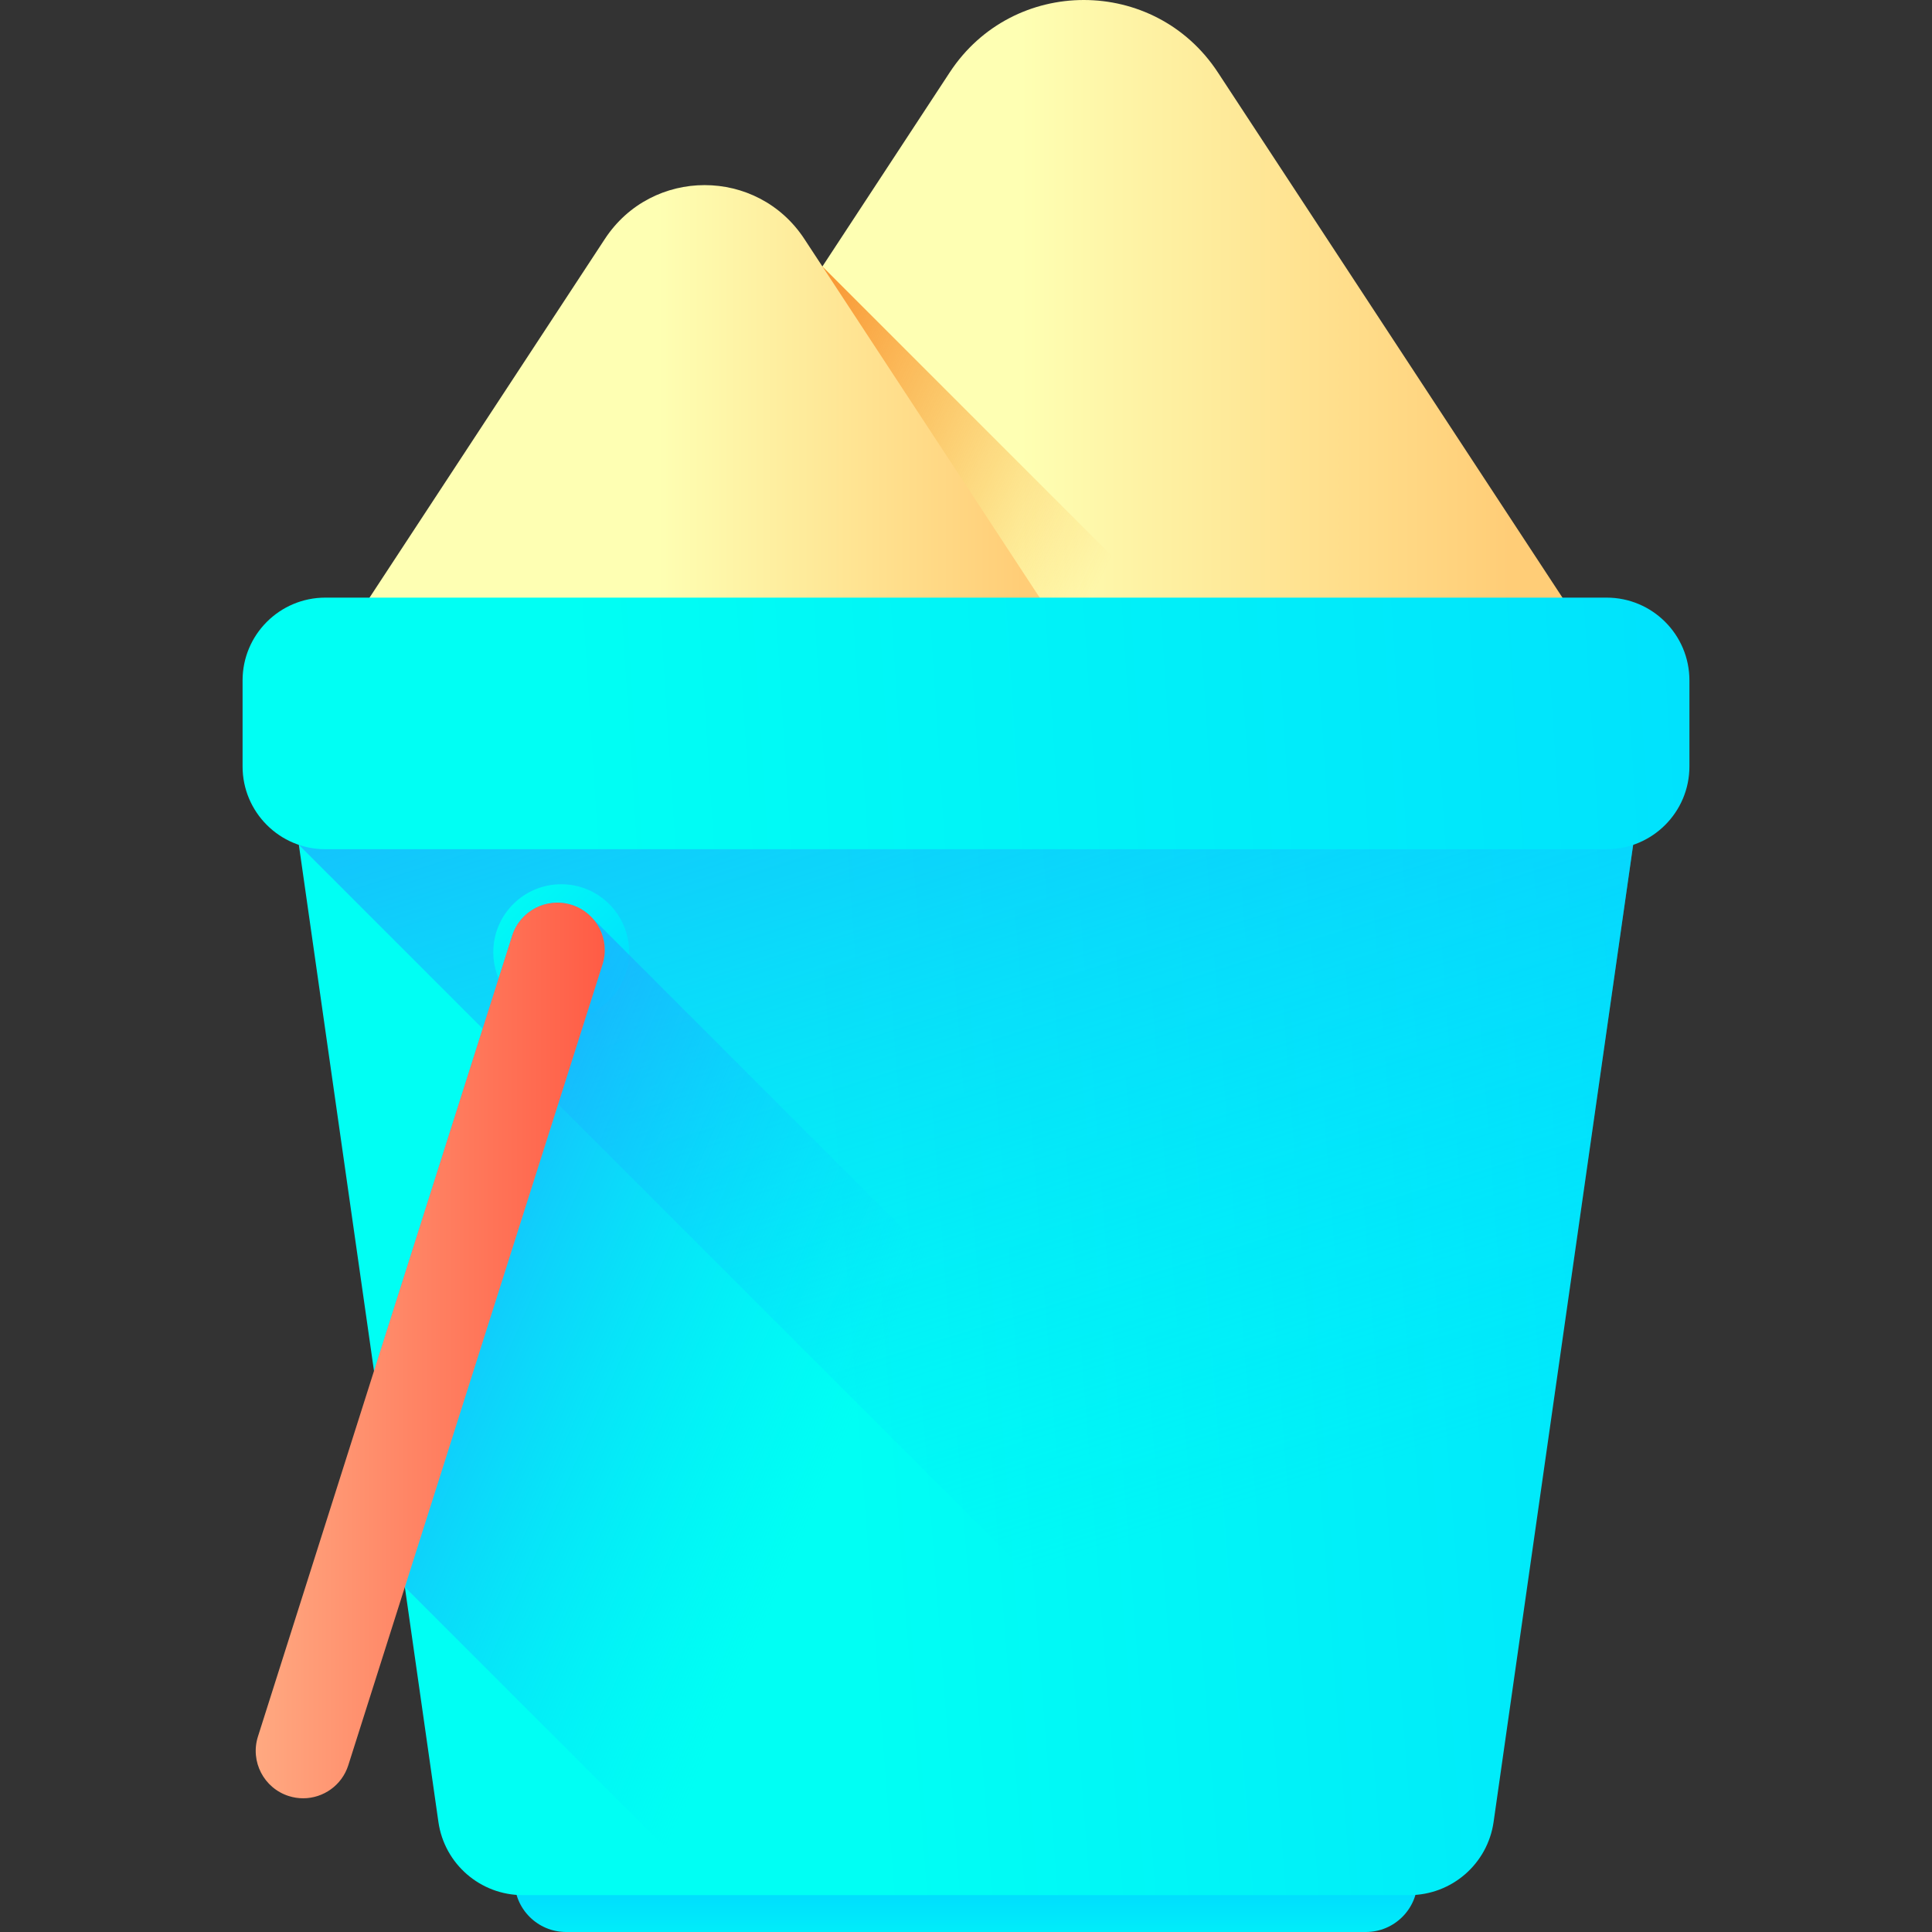 <?xml version="1.0" encoding="iso-8859-1"?>
<!-- Generator: Adobe Illustrator 19.0.0, SVG Export Plug-In . SVG Version: 6.00 Build 0)  -->
<svg version="1.1" id="Capa_1" xmlns="http://www.w3.org/2000/svg" xmlns:xlink="http://www.w3.org/1999/xlink" x="0px" y="0px"
	 viewBox="0 0 512 512" style="enable-background:new 0 0 512 512;" xml:space="preserve">
<rect x="0" y="0" width="512" height="512" fill="#333333" stroke="none"/>
<linearGradient id="SVGID_1_" gradientUnits="userSpaceOnUse" x1="268.989" y1="419.06" x2="398.559" y2="419.06" gradientTransform="matrix(1.004 0 0 -1.004 0.192 516.56)">
	<stop  offset="0" style="stop-color:#FEFFB3"/>
	<stop  offset="1" style="stop-color:#FFCD77"/>
</linearGradient>
<path style="fill:url(#SVGID_1_);" d="M138.497,191.714L251.69,19.183c16.78-25.577,54.275-25.577,71.055,0l113.192,172.531H138.497
	z"/>
<linearGradient id="SVGID_2_" gradientUnits="userSpaceOnUse" x1="278.028" y1="335.661" x2="154.968" y2="394.601" gradientTransform="matrix(1.004 0 0 -1.004 0.192 516.56)">
	<stop  offset="0" style="stop-color:#FF9111;stop-opacity:0"/>
	<stop  offset="1" style="stop-color:#F26500"/>
</linearGradient>
<polygon style="fill:url(#SVGID_2_);" points="339.041,191.714 217.945,70.618 217.945,70.618 138.497,191.714 "/>
<linearGradient id="SVGID_3_" gradientUnits="userSpaceOnUse" x1="173.219" y1="394.627" x2="269.639" y2="394.627" gradientTransform="matrix(1.004 0 0 -1.004 0.192 516.56)">
	<stop  offset="0" style="stop-color:#FEFFB3"/>
	<stop  offset="1" style="stop-color:#FFCD77"/>
</linearGradient>
<path style="fill:url(#SVGID_3_);" d="M76.064,191.714l84.228-128.383c12.487-19.032,40.387-19.032,52.873,0l84.228,128.383H76.064z
	"/>
<linearGradient id="SVGID_4_" gradientUnits="userSpaceOnUse" x1="254.809" y1="-7.037" x2="254.809" y2="16.553" gradientTransform="matrix(1.004 0 0 -1.004 0.192 516.56)">
	<stop  offset="0" style="stop-color:#00FFF4"/>
	<stop  offset="1" style="stop-color:#00DBFF"/>
</linearGradient>
<path style="fill:url(#SVGID_4_);" d="M361.965,512h-211.93c-7.564,0-13.694-6.131-13.694-13.694V484.08
	c0-7.564,6.131-13.694,13.694-13.694h211.929c7.564,0,13.694,6.131,13.694,13.694v14.226C375.659,505.869,369.528,512,361.965,512z"
	/>
<linearGradient id="SVGID_5_" gradientUnits="userSpaceOnUse" x1="219.484" y1="173.144" x2="527.604" y2="196.734" gradientTransform="matrix(1.004 0 0 -1.004 0.192 516.56)">
	<stop  offset="0" style="stop-color:#00FFF4"/>
	<stop  offset="1" style="stop-color:#00DBFF"/>
</linearGradient>
<path style="fill:url(#SVGID_5_);" d="M373.455,502.229H138.545c-11.243,0-20.775-8.267-22.364-19.398L76.732,206.622
	c-1.944-13.609,8.617-25.786,22.364-25.786h313.807c13.748,0,24.308,12.176,22.364,25.786L395.82,482.831
	C394.23,493.961,384.698,502.229,373.455,502.229z"/>
<linearGradient id="SVGID_6_" gradientUnits="userSpaceOnUse" x1="315.779" y1="112.643" x2="215.109" y2="434.783" gradientTransform="matrix(1.004 0 0 -1.004 0.192 516.56)">
	<stop  offset="0" style="stop-color:#00DBFF;stop-opacity:0"/>
	<stop  offset="1" style="stop-color:#279AFF"/>
</linearGradient>
<path style="fill:url(#SVGID_6_);" d="M412.904,180.836H99.097c-13.748,0-24.308,12.176-22.364,25.786l2.467,17.271l278.335,278.335
	h15.921c11.243,0,20.774-8.267,22.364-19.397l39.448-276.209C437.211,193.013,426.651,180.836,412.904,180.836z"/>
<linearGradient id="SVGID_7_" gradientUnits="userSpaceOnUse" x1="151.009" y1="316.857" x2="515.369" y2="340.447" gradientTransform="matrix(1.004 0 0 -1.004 0.192 516.56)">
	<stop  offset="0" style="stop-color:#00FFF4"/>
	<stop  offset="1" style="stop-color:#00DBFF"/>
</linearGradient>
<path style="fill:url(#SVGID_7_);" d="M425.775,225.05H86.226c-12.117,0-21.941-9.823-21.941-21.941v-22.791
	c0-12.117,9.823-21.941,21.941-21.941h339.547c12.117,0,21.941,9.823,21.941,21.941v22.791
	C447.714,215.226,437.892,225.05,425.775,225.05z"/>
<linearGradient id="SVGID_8_" gradientUnits="userSpaceOnUse" x1="129.704" y1="281.448" x2="164.814" y2="246.338" gradientTransform="matrix(1.004 0 0 -1.004 0.192 516.56)">
	<stop  offset="0" style="stop-color:#00FFF4"/>
	<stop  offset="1" style="stop-color:#00DBFF"/>
</linearGradient>
<circle style="fill:url(#SVGID_8_);" cx="148.731" cy="252.335" r="18.002"/>
<linearGradient id="SVGID_9_" gradientUnits="userSpaceOnUse" x1="218.439" y1="123.653" x2="76.549" y2="185.413" gradientTransform="matrix(1.004 0 0 -1.004 0.192 516.56)">
	<stop  offset="0" style="stop-color:#00DBFF;stop-opacity:0"/>
	<stop  offset="1" style="stop-color:#279AFF"/>
</linearGradient>
<path style="fill:url(#SVGID_9_);" d="M156.84,243.161l-0.318-0.318v-0.017c-1.373-1.34-3.065-2.412-5.025-3.032
	c-6.6-2.094-13.668,1.574-15.762,8.174L99.115,363.339l8.177,57.256l0,0l81.633,81.633h184.53c11.243,0,20.774-8.267,22.364-19.397
	l0.086-0.603L156.84,243.161z"/>
<linearGradient id="SVGID_10_" gradientUnits="userSpaceOnUse" x1="67.31" y1="158.053" x2="159.451" y2="158.053" gradientTransform="matrix(1.004 0 0 -1.004 0.192 516.56)">
	<stop  offset="0" style="stop-color:#FFA981"/>
	<stop  offset="0.428" style="stop-color:#FF8666"/>
	<stop  offset="1" style="stop-color:#FF5C45"/>
</linearGradient>
<path style="fill:url(#SVGID_10_);" d="M80.335,476.564c-1.26,0-2.541-0.192-3.805-0.592c-6.612-2.099-10.271-9.162-8.172-15.776
	l67.37-212.225c2.1-6.612,9.164-10.264,15.776-8.172c6.612,2.098,10.271,9.162,8.172,15.776L92.305,467.8
	C90.607,473.147,85.662,476.564,80.335,476.564z"/>
<g>
</g>
<g>
</g>
<g>
</g>
<g>
</g>
<g>
</g>
<g>
</g>
<g>
</g>
<g>
</g>
<g>
</g>
<g>
</g>
<g>
</g>
<g>
</g>
<g>
</g>
<g>
</g>
<g>
</g>
</svg>
